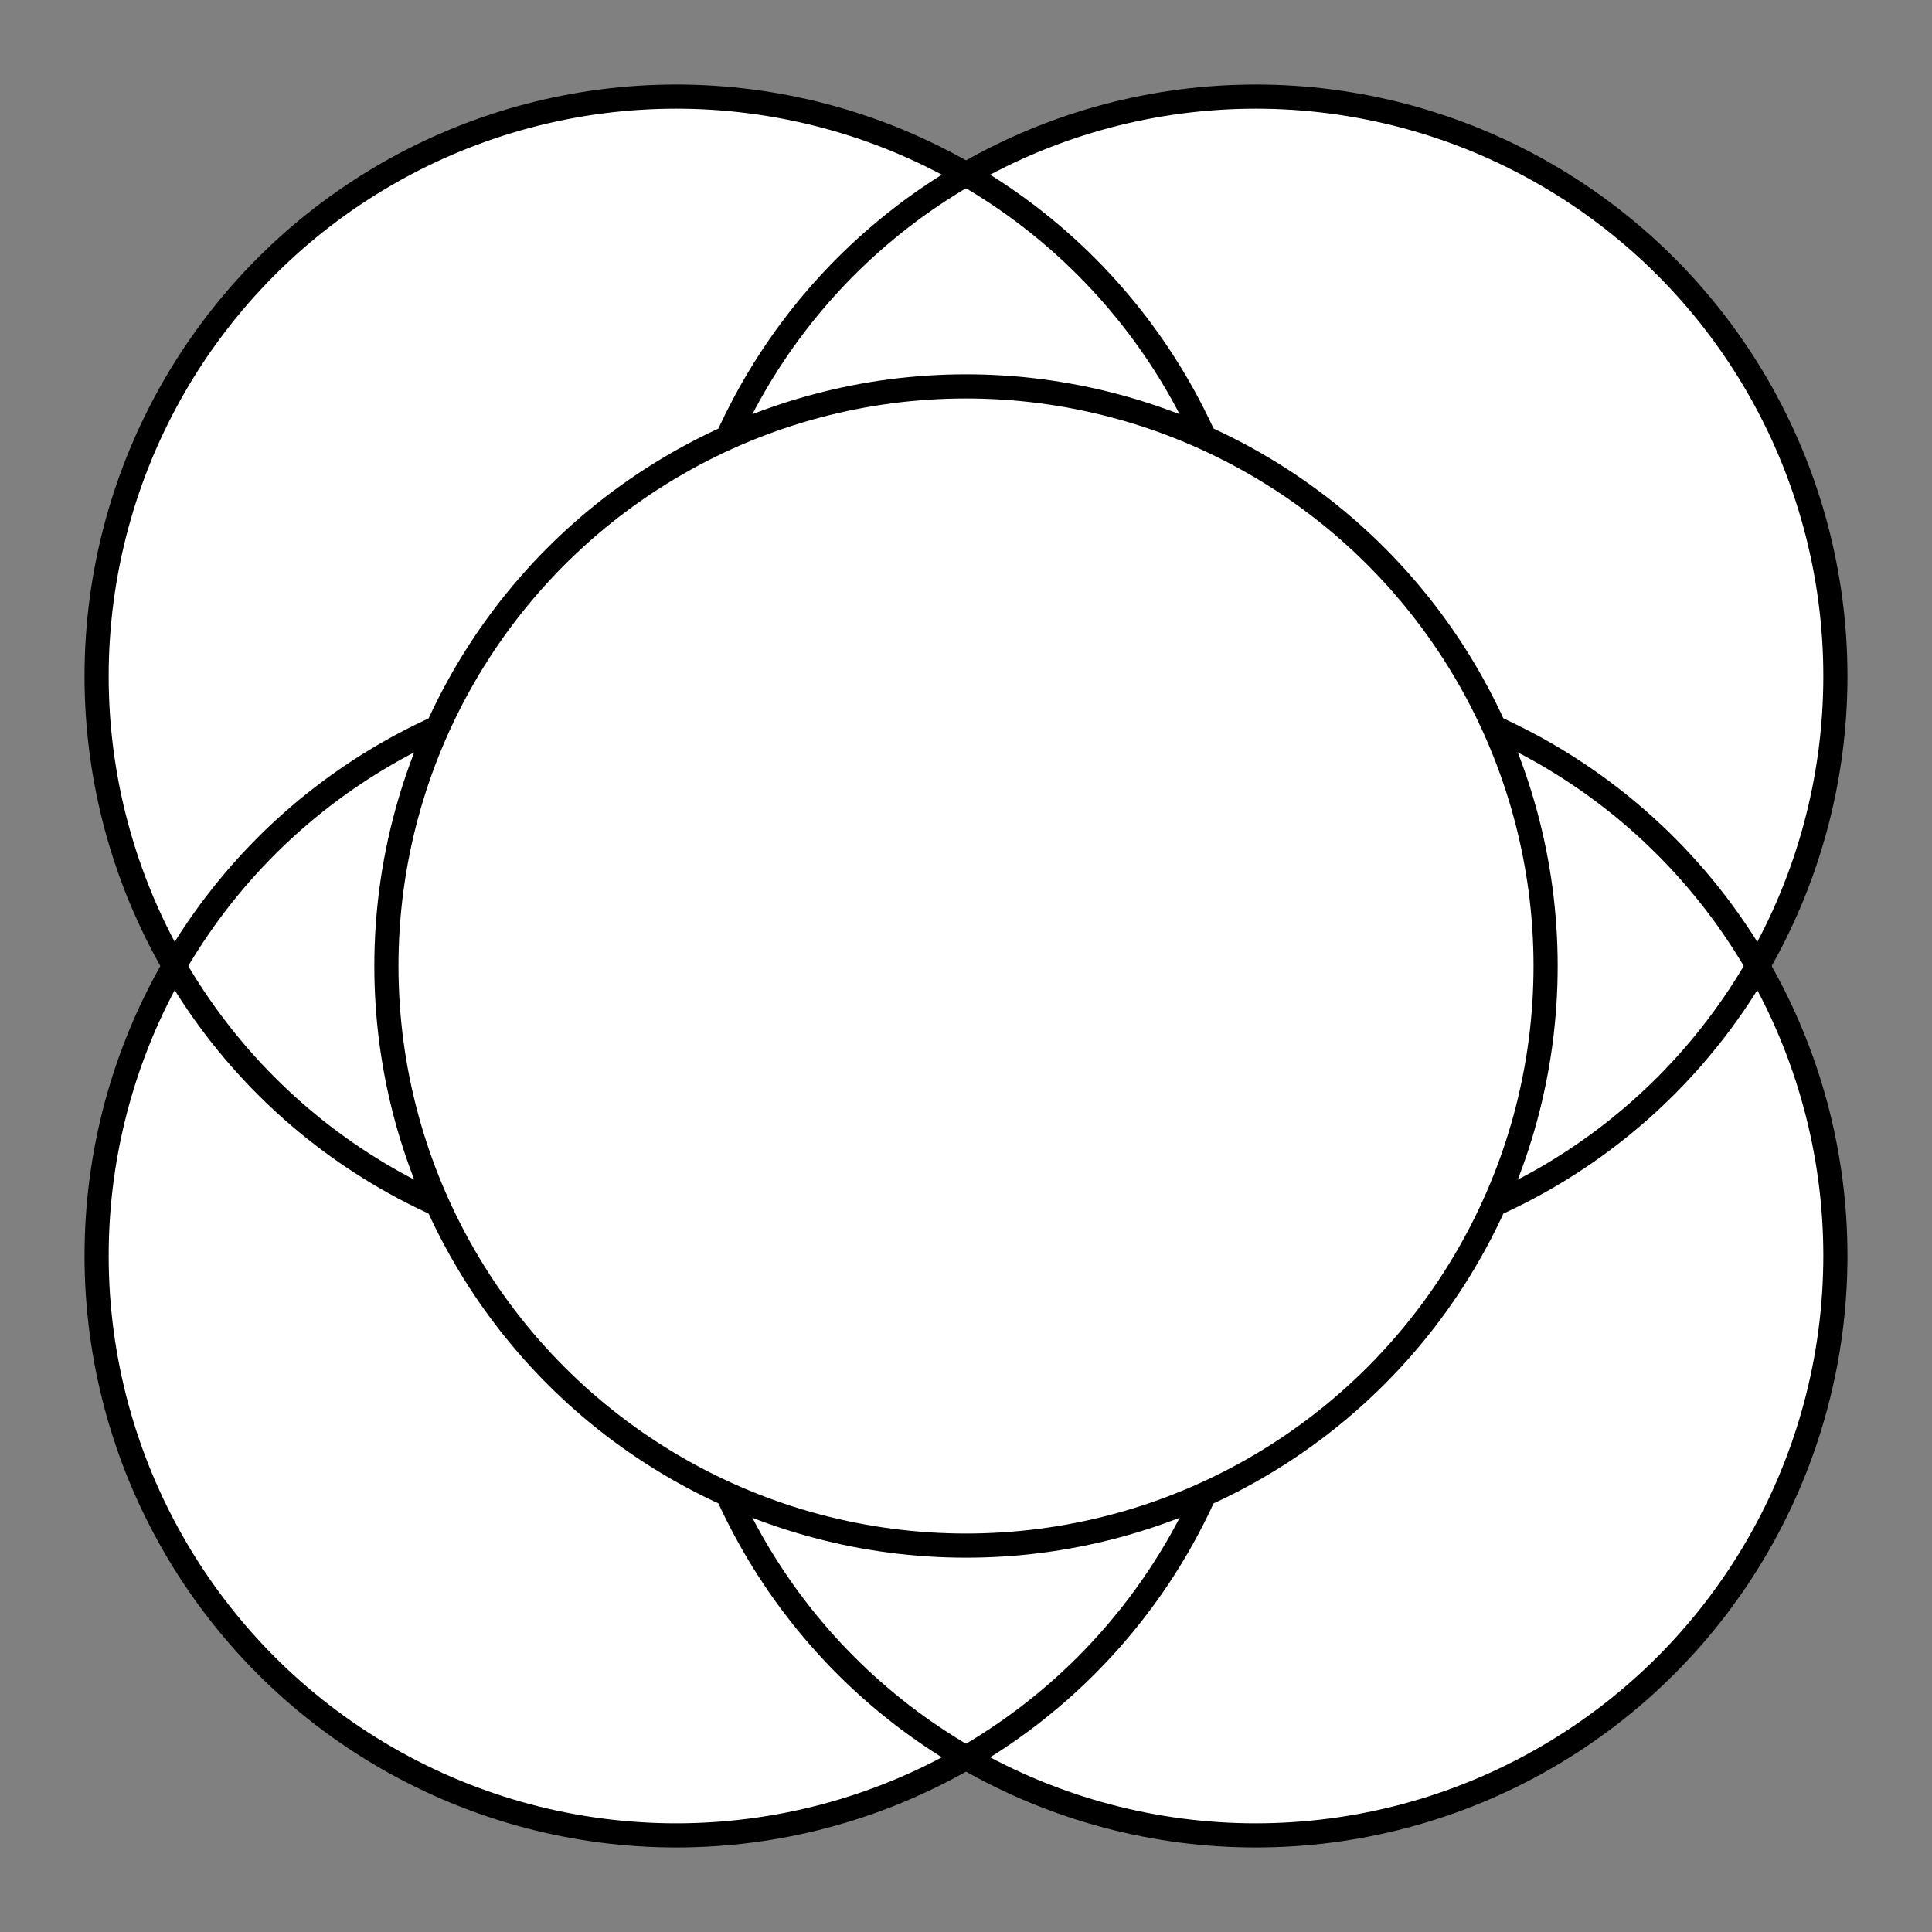 <svg id="Layer_1" data-name="Layer 1" xmlns="http://www.w3.org/2000/svg" viewBox="0 0 80 80"><rect x="0" y="0" width="80" height="80" fill="#808080" stroke="none"/><defs><style>.cls-1,.cls-3{fill:#fff;}.cls-2{fill:none;}.cls-2,.cls-3{stroke:#000;stroke-miterlimit:10;}</style></defs><title>5</title><circle class="cls-1" cx="28" cy="28" r="24"/><circle class="cls-1" cx="52" cy="28" r="24"/><circle class="cls-1" cx="28" cy="52" r="24"/><circle class="cls-1" cx="52" cy="52" r="24"/><circle class="cls-2" cx="28" cy="28" r="24"/><circle class="cls-2" cx="52" cy="28" r="24"/><circle class="cls-2" cx="28" cy="52" r="24"/><circle class="cls-2" cx="52" cy="52" r="24"/><circle class="cls-3" cx="40" cy="40" r="24"/></svg>